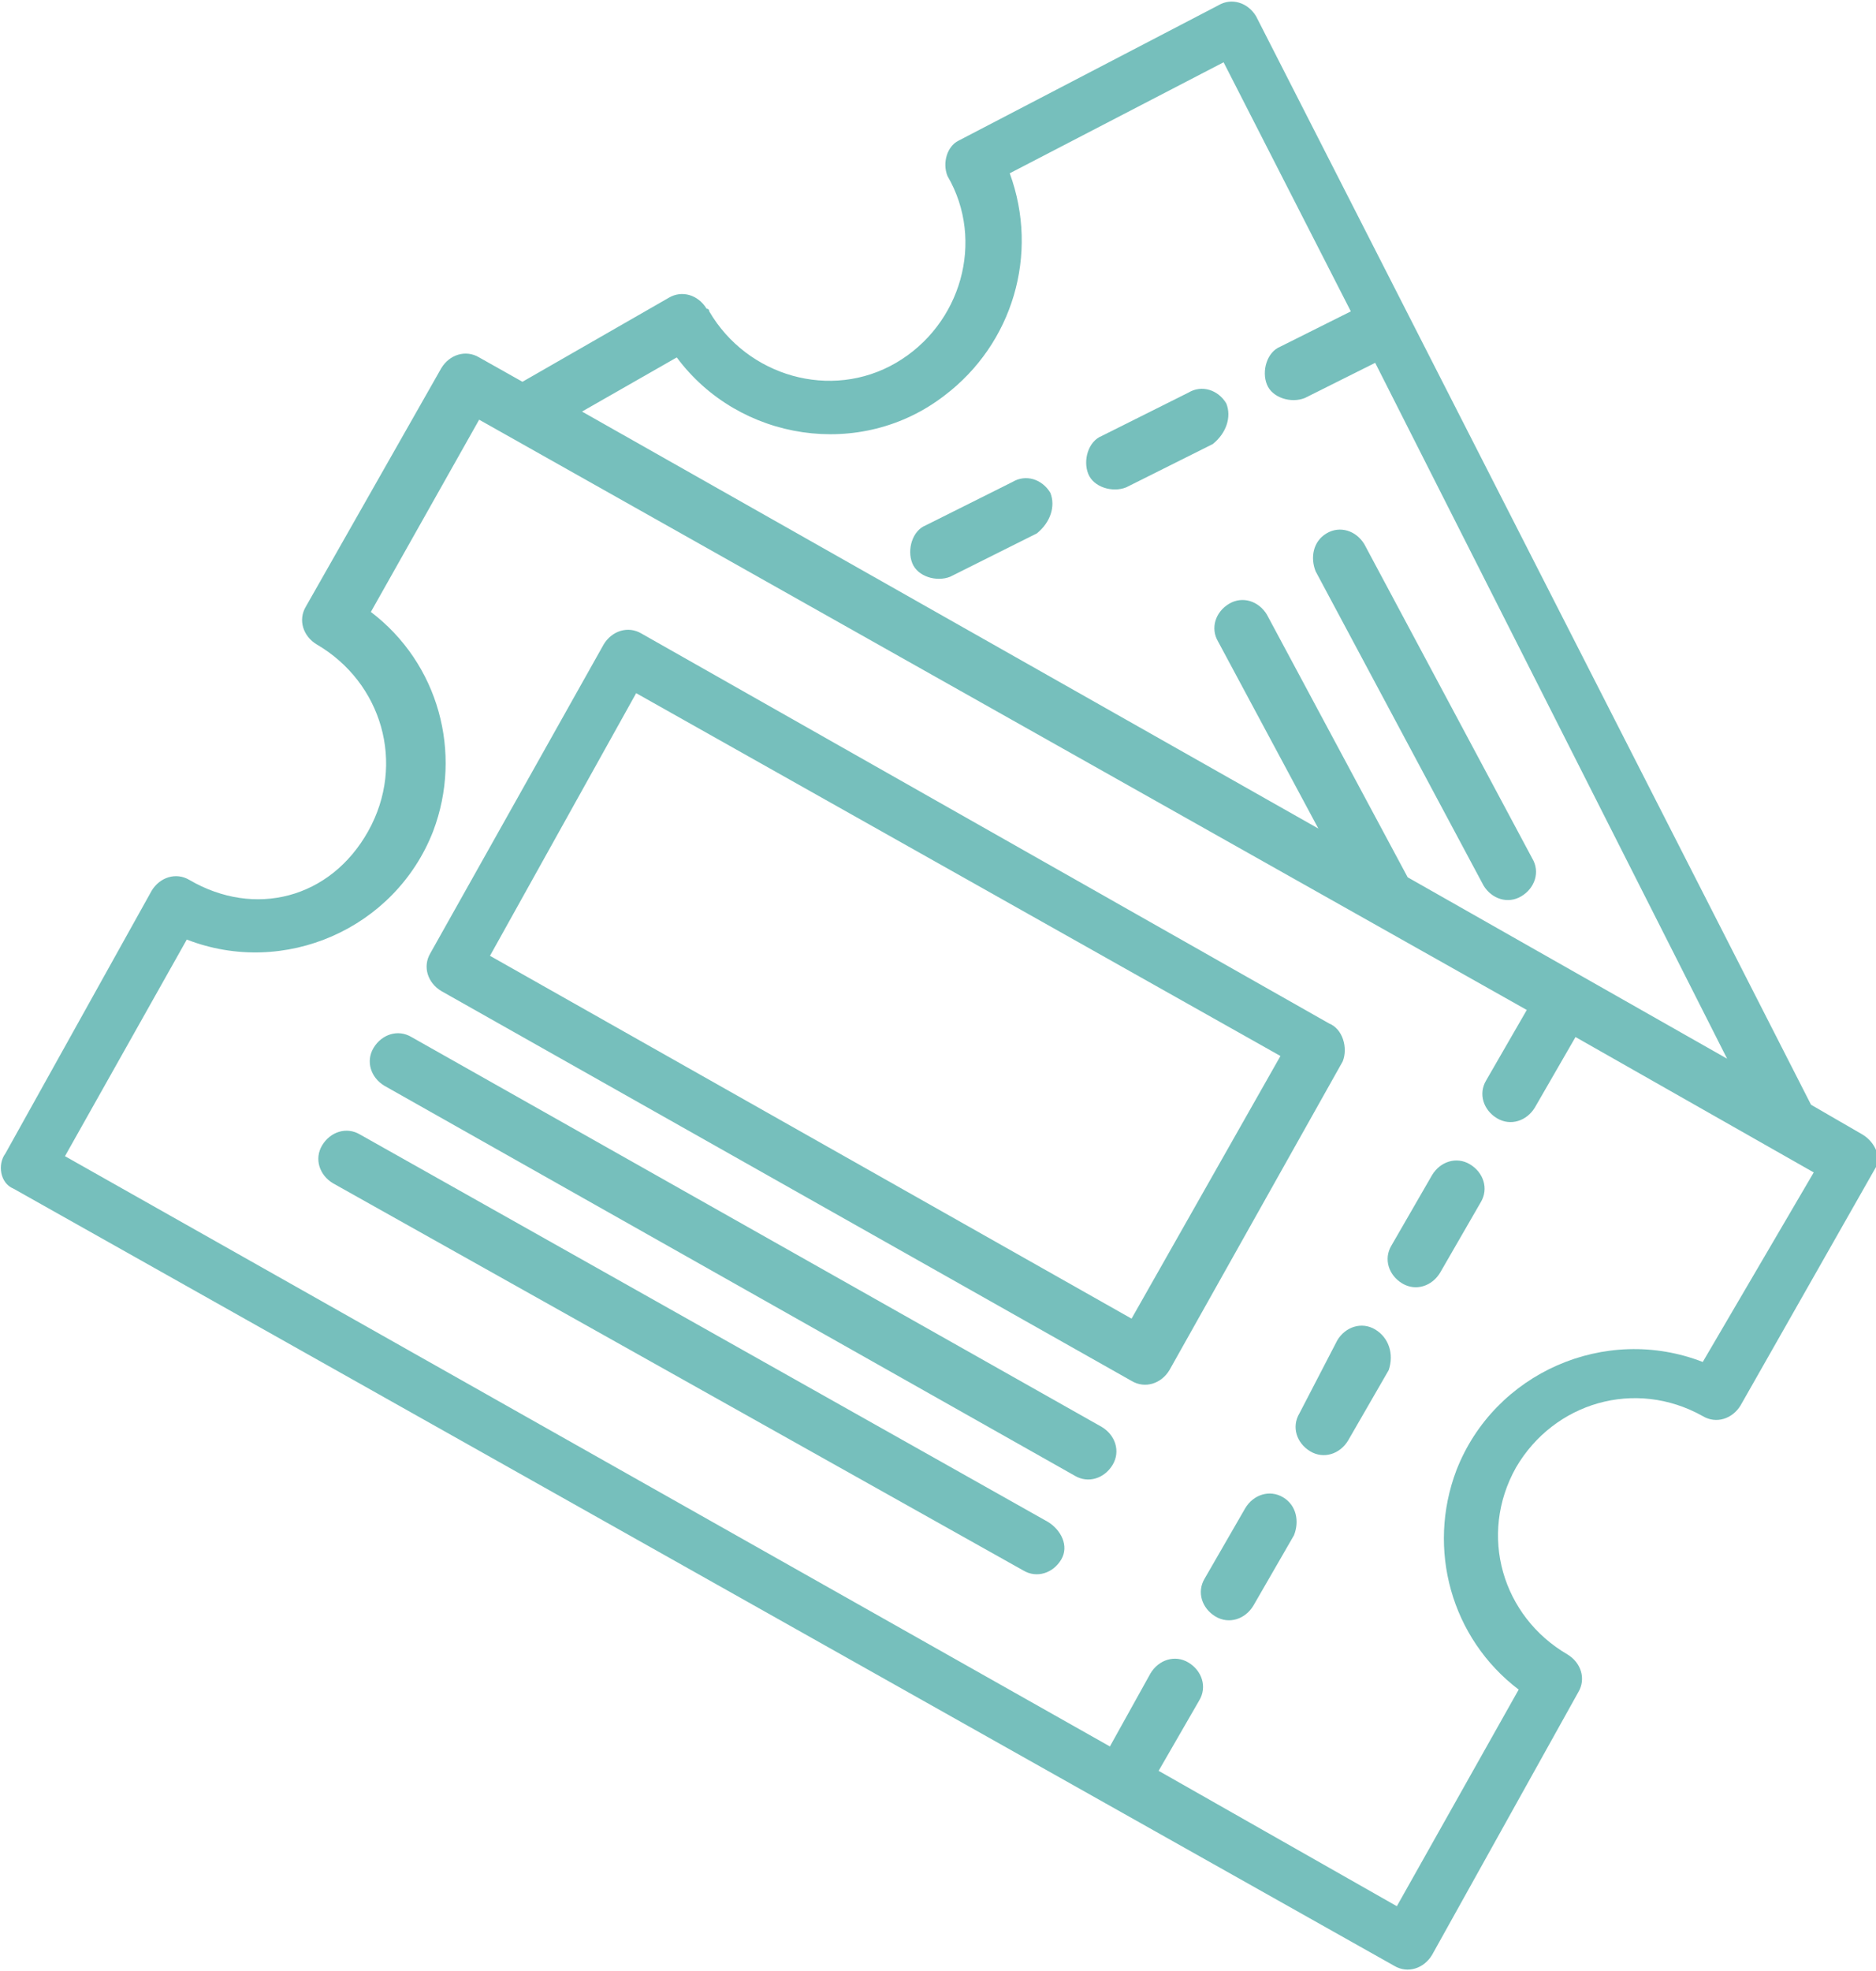 <!-- Generator: Adobe Illustrator 25.2.1, SVG Export Plug-In  -->
<svg version="1.1" xmlns="http://www.w3.org/2000/svg" xmlns:xlink="http://www.w3.org/1999/xlink" x="0px" y="0px" width="69.3px"
	 height="72.8px" viewBox="0 0 69.3 72.8" style="overflow:visible;enable-background:new 0 0 69.3 72.8;" xml:space="preserve">
<style type="text/css">
	.st0{fill:#76BFBC;}
</style>
<defs>
</defs>
<g>
	<path class="st0" d="M68.8,41.9l-1.9-1.1L46.4,0.6c-0.3-0.5-0.9-0.7-1.4-0.4c0,0,0,0,0,0l-9.6,5C35,5.4,34.8,6,35,6.5c0,0,0,0,0,0
		c1.4,2.4,0.5,5.5-1.9,6.9s-5.5,0.5-6.9-1.9c0,0,0-0.1-0.1-0.1c-0.3-0.5-0.9-0.7-1.4-0.4c0,0,0,0,0,0l-5.4,3.1l-1.6-0.9
		c-0.5-0.3-1.1-0.1-1.4,0.4l-5,8.8c-0.3,0.5-0.1,1.1,0.4,1.4c2.4,1.4,3.3,4.4,1.9,6.9S9.4,33.9,7,32.5c-0.5-0.3-1.1-0.1-1.4,0.4
		l-5.4,9.7C-0.1,43,0,43.7,0.5,43.9l51,28.7c0.5,0.3,1.1,0.1,1.4-0.4l5.4-9.7c0.3-0.5,0.1-1.1-0.4-1.4c-2.4-1.4-3.3-4.4-1.9-6.9
		c1.4-2.4,4.4-3.3,6.9-1.9c0.5,0.3,1.1,0.1,1.4-0.4l5-8.8C69.5,42.8,69.3,42.2,68.8,41.9z M25,13.2c2.3,3.1,6.8,3.8,9.9,1.4
		c2.5-1.9,3.5-5.2,2.4-8.2l7.9-4.1l4.7,9.2l-2.6,1.3c-0.5,0.2-0.7,0.9-0.5,1.4c0.2,0.5,0.9,0.7,1.4,0.5c0,0,0,0,0,0l2.6-1.3l13,25.7
		l-11.8-6.7l-5.2-9.7c-0.3-0.5-0.9-0.7-1.4-0.4s-0.7,0.9-0.4,1.4l3.7,6.9L21.5,15.2L25,13.2z M62.9,50.3c-3.6-1.4-7.7,0.4-9.1,4
		c-1.1,2.9-0.2,6.2,2.3,8.1l-4.5,8l-8.8-5l1.5-2.6c0.3-0.5,0.1-1.1-0.4-1.4s-1.1-0.1-1.4,0.4L41,64.5L2.4,42.7l4.5-8
		c3.6,1.4,7.7-0.4,9.1-4c1.1-2.9,0.2-6.2-2.3-8.1l4-7.1l38.7,21.8l-1.5,2.6c-0.3,0.5-0.1,1.1,0.4,1.4c0.5,0.3,1.1,0.1,1.4-0.4
		l1.5-2.6l8.8,5L62.9,50.3z"/>
	<path class="st0" d="M54.3,43c-0.5-0.3-1.1-0.1-1.4,0.4L51.4,46c-0.3,0.5-0.1,1.1,0.4,1.4s1.1,0.1,1.4-0.4l1.5-2.6
		C55,43.9,54.8,43.3,54.3,43z"/>
	<path class="st0" d="M50.8,49.1c-0.5-0.3-1.1-0.1-1.4,0.4L48,52.2c-0.3,0.5-0.1,1.1,0.4,1.4c0.5,0.3,1.1,0.1,1.4-0.4l1.5-2.6
		C51.5,50,51.3,49.4,50.8,49.1z"/>
	<path class="st0" d="M47.4,55.3c-0.5-0.3-1.1-0.1-1.4,0.4l-1.5,2.6c-0.3,0.5-0.1,1.1,0.4,1.4s1.1,0.1,1.4-0.4l1.5-2.6
		C48,56.2,47.9,55.6,47.4,55.3z"/>
	<path class="st0" d="M49.1,37.8L23.7,23.4c-0.5-0.3-1.1-0.1-1.4,0.4l-6.4,11.4c-0.3,0.5-0.1,1.1,0.4,1.4l25.5,14.4
		c0.5,0.3,1.1,0.1,1.4-0.4l6.4-11.4C49.8,38.7,49.6,38,49.1,37.8z M41.8,48.7L18.1,35.3l5.4-9.7L47.3,39L41.8,48.7z"/>
	<path class="st0" d="M40.7,52.7L15.2,38.3c-0.5-0.3-1.1-0.1-1.4,0.4c-0.3,0.5-0.1,1.1,0.4,1.4l25.5,14.4c0.5,0.3,1.1,0.1,1.4-0.4
		S41.2,53,40.7,52.7z"/>
	<path class="st0" d="M38.7,56.2L13.3,41.9c-0.5-0.3-1.1-0.1-1.4,0.4c-0.3,0.5-0.1,1.1,0.4,1.4L37.8,58c0.5,0.3,1.1,0.1,1.4-0.4
		S39.2,56.5,38.7,56.2z"/>
	<path class="st0" d="M45.3,14.9c-0.3-0.5-0.9-0.7-1.4-0.4l-3.2,1.6c-0.5,0.2-0.7,0.9-0.5,1.4s0.9,0.7,1.4,0.5c0,0,0,0,0,0l3.2-1.6
		C45.3,16,45.5,15.4,45.3,14.9L45.3,14.9z"/>
	<path class="st0" d="M38.8,18.2c-0.3-0.5-0.9-0.7-1.4-0.4l-3.2,1.6c-0.5,0.2-0.7,0.9-0.5,1.4s0.9,0.7,1.4,0.5c0,0,0,0,0,0l3.2-1.6
		C38.8,19.3,39,18.7,38.8,18.2L38.8,18.2z"/>
	<path class="st0" d="M48.6,21.1l6.2,11.6c0.3,0.5,0.9,0.7,1.4,0.4c0.5-0.3,0.7-0.9,0.4-1.4l-6.2-11.6c-0.3-0.5-0.9-0.7-1.4-0.4
		S48.4,20.6,48.6,21.1z"/>
</g>
</svg>
